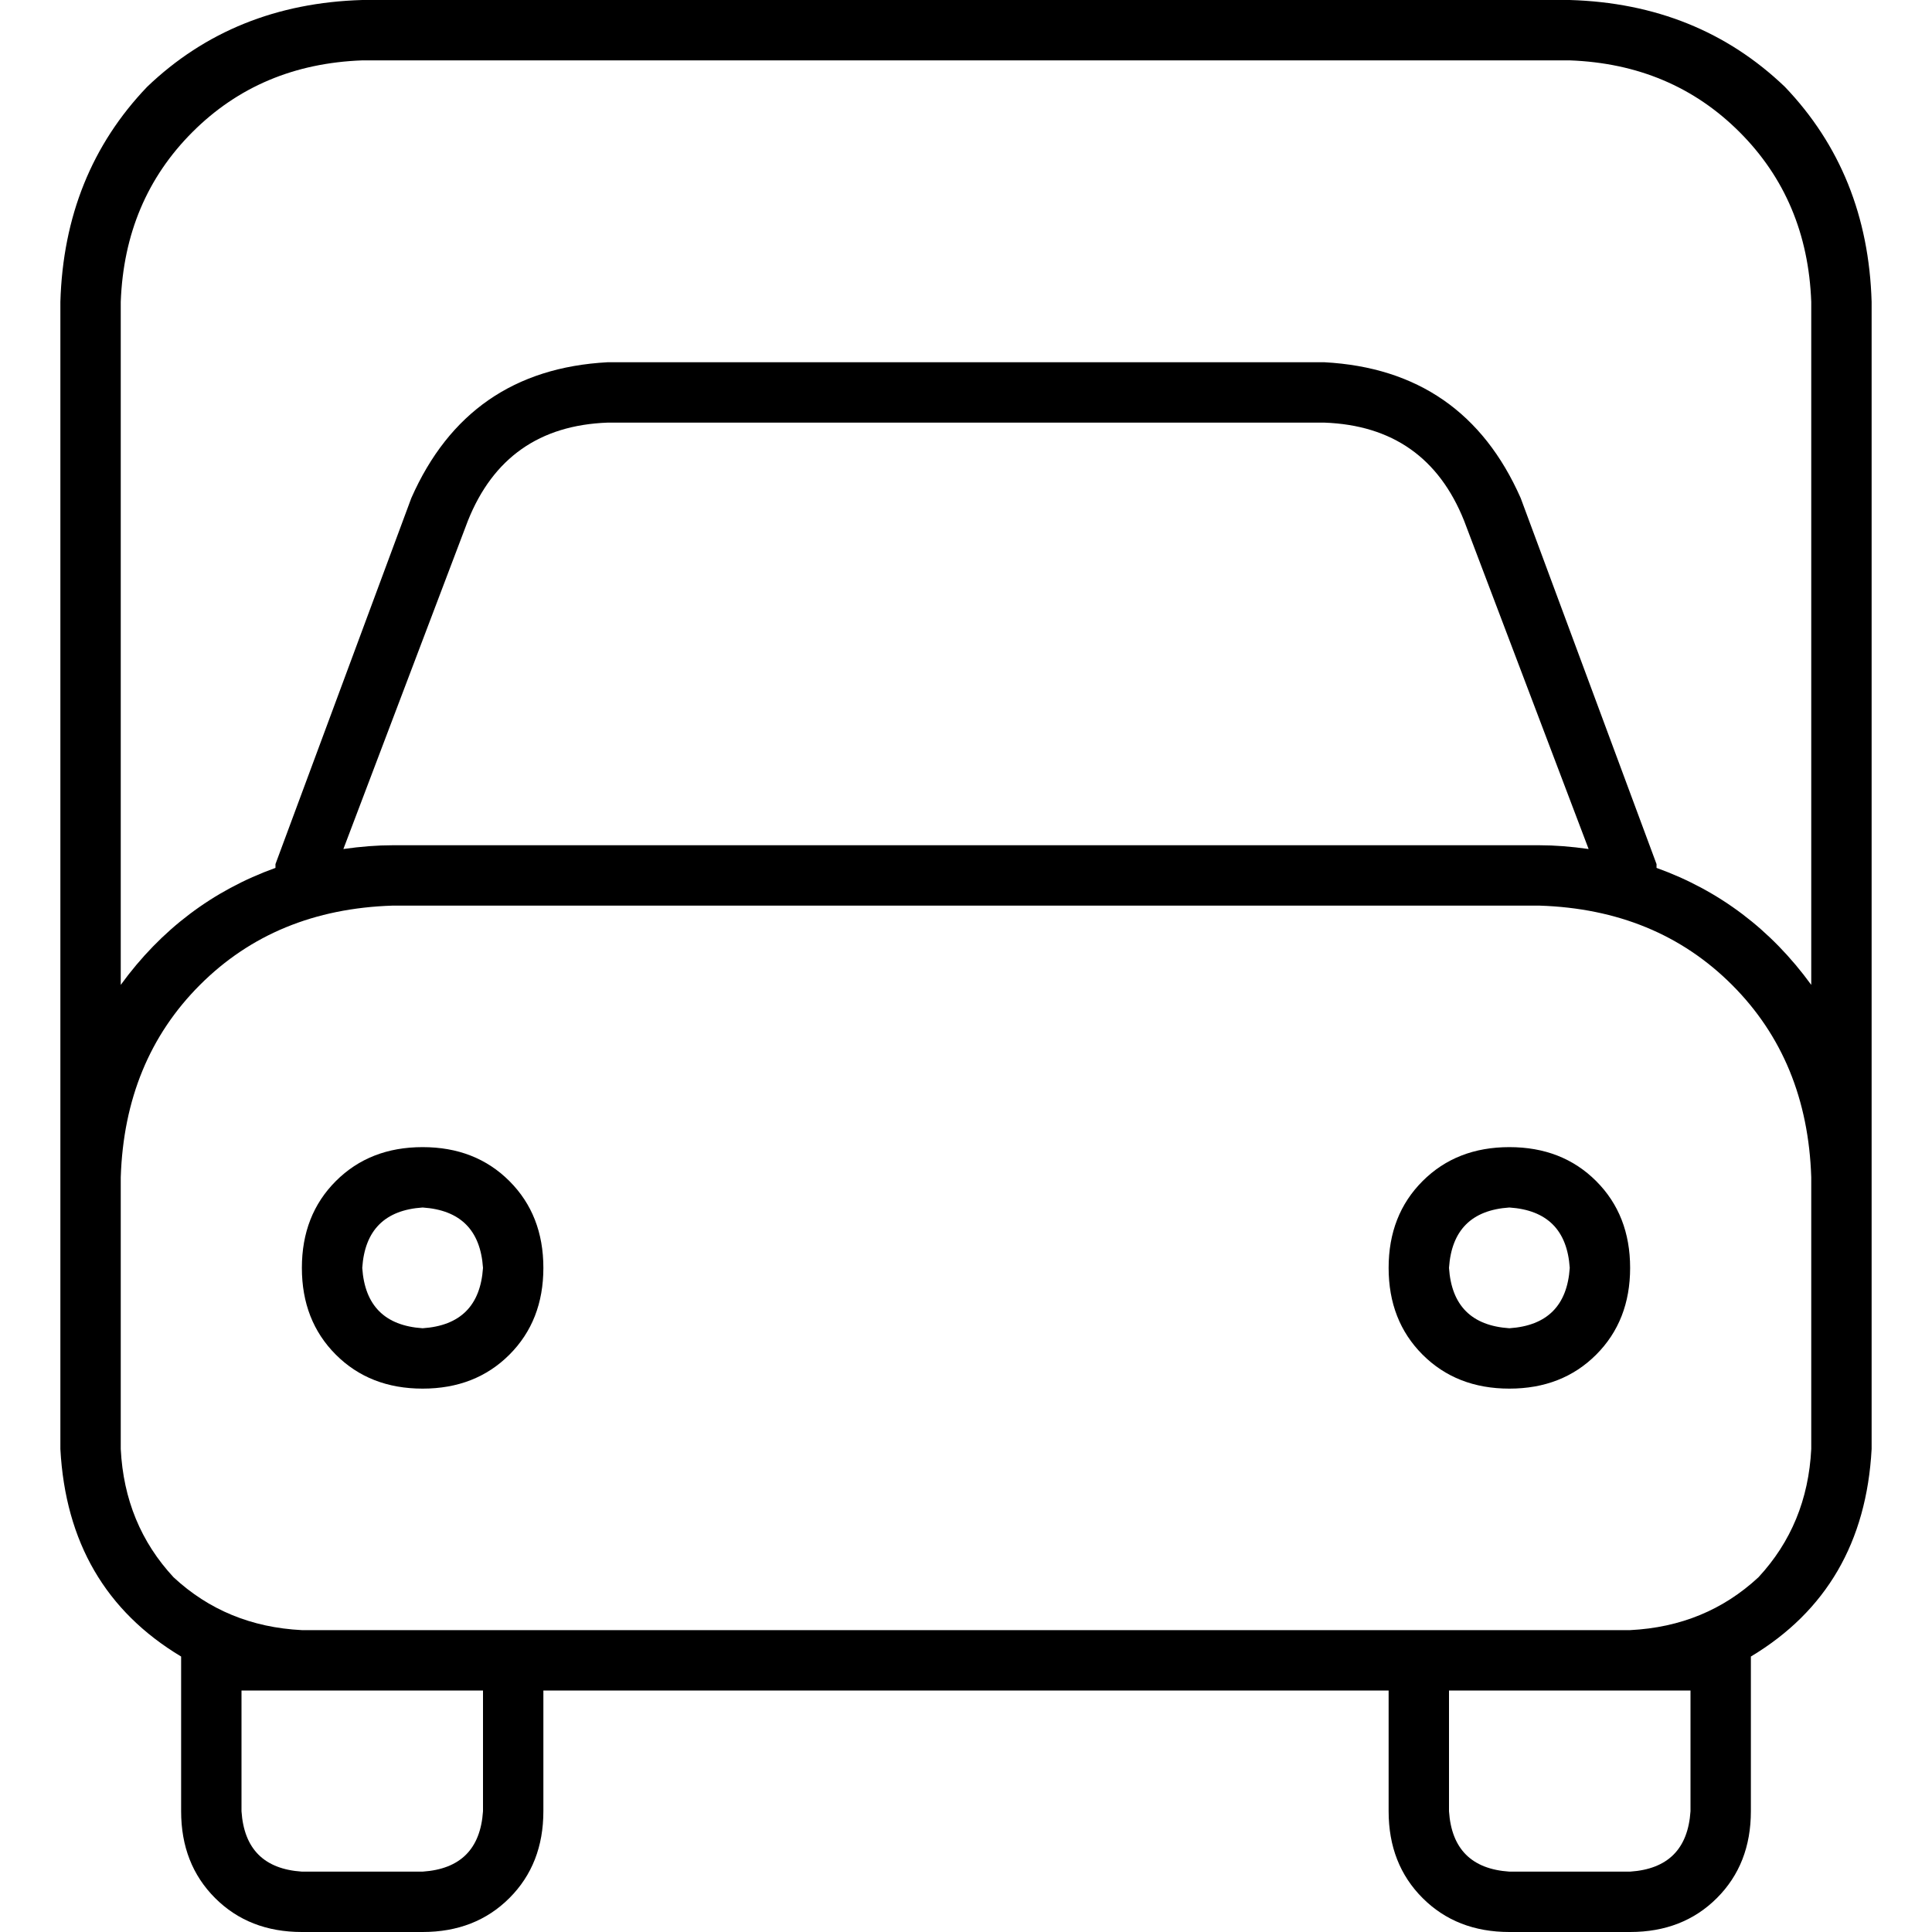 <svg xmlns="http://www.w3.org/2000/svg" viewBox="0 0 512 512">
  <path d="M 96 16 Q 69 17 51 35 L 51 35 L 51 35 Q 33 53 32 80 L 32 261 L 32 261 Q 48 239 73 230 L 73 229 L 73 229 L 109 132 L 109 132 Q 124 98 161 96 L 351 96 L 351 96 Q 388 98 403 132 L 439 229 L 439 229 L 439 230 L 439 230 Q 464 239 480 261 L 480 80 L 480 80 Q 479 53 461 35 Q 443 17 416 16 L 96 16 L 96 16 Z M 32 312 L 32 384 L 32 312 L 32 384 Q 33 404 46 418 Q 60 431 80 432 L 128 432 L 432 432 Q 452 431 466 418 Q 479 404 480 384 L 480 312 L 480 312 Q 479 281 459 261 Q 439 241 408 240 L 104 240 L 104 240 Q 73 241 53 261 Q 33 281 32 312 L 32 312 Z M 16 312 L 16 80 L 16 312 L 16 80 Q 17 46 39 23 Q 62 1 96 0 L 416 0 L 416 0 Q 450 1 473 23 Q 495 46 496 80 L 496 312 L 496 312 L 496 384 L 496 384 Q 494 421 464 439 L 464 448 L 464 448 L 464 480 L 464 480 Q 464 494 455 503 Q 446 512 432 512 L 400 512 L 400 512 Q 386 512 377 503 Q 368 494 368 480 L 368 448 L 368 448 L 144 448 L 144 448 L 144 480 L 144 480 Q 144 494 135 503 Q 126 512 112 512 L 80 512 L 80 512 Q 66 512 57 503 Q 48 494 48 480 L 48 448 L 48 448 L 48 439 L 48 439 Q 18 421 16 384 L 16 312 L 16 312 Z M 80 448 L 64 448 L 80 448 L 64 448 L 64 480 L 64 480 Q 65 495 80 496 L 112 496 L 112 496 Q 127 495 128 480 L 128 448 L 128 448 L 80 448 L 80 448 Z M 384 448 L 384 480 L 384 448 L 384 480 Q 385 495 400 496 L 432 496 L 432 496 Q 447 495 448 480 L 448 448 L 448 448 L 432 448 L 384 448 Z M 91 225 Q 98 224 104 224 L 408 224 L 408 224 Q 414 224 421 225 L 388 138 L 388 138 Q 378 113 351 112 L 161 112 L 161 112 Q 134 113 124 138 L 91 225 L 91 225 Z M 112 320 Q 97 321 96 336 Q 97 351 112 352 Q 127 351 128 336 Q 127 321 112 320 L 112 320 Z M 144 336 Q 144 350 135 359 L 135 359 L 135 359 Q 126 368 112 368 Q 98 368 89 359 Q 80 350 80 336 Q 80 322 89 313 Q 98 304 112 304 Q 126 304 135 313 Q 144 322 144 336 L 144 336 Z M 384 336 Q 385 351 400 352 Q 415 351 416 336 Q 415 321 400 320 Q 385 321 384 336 L 384 336 Z M 400 368 Q 386 368 377 359 L 377 359 L 377 359 Q 368 350 368 336 Q 368 322 377 313 Q 386 304 400 304 Q 414 304 423 313 Q 432 322 432 336 Q 432 350 423 359 Q 414 368 400 368 L 400 368 Z" />
</svg>